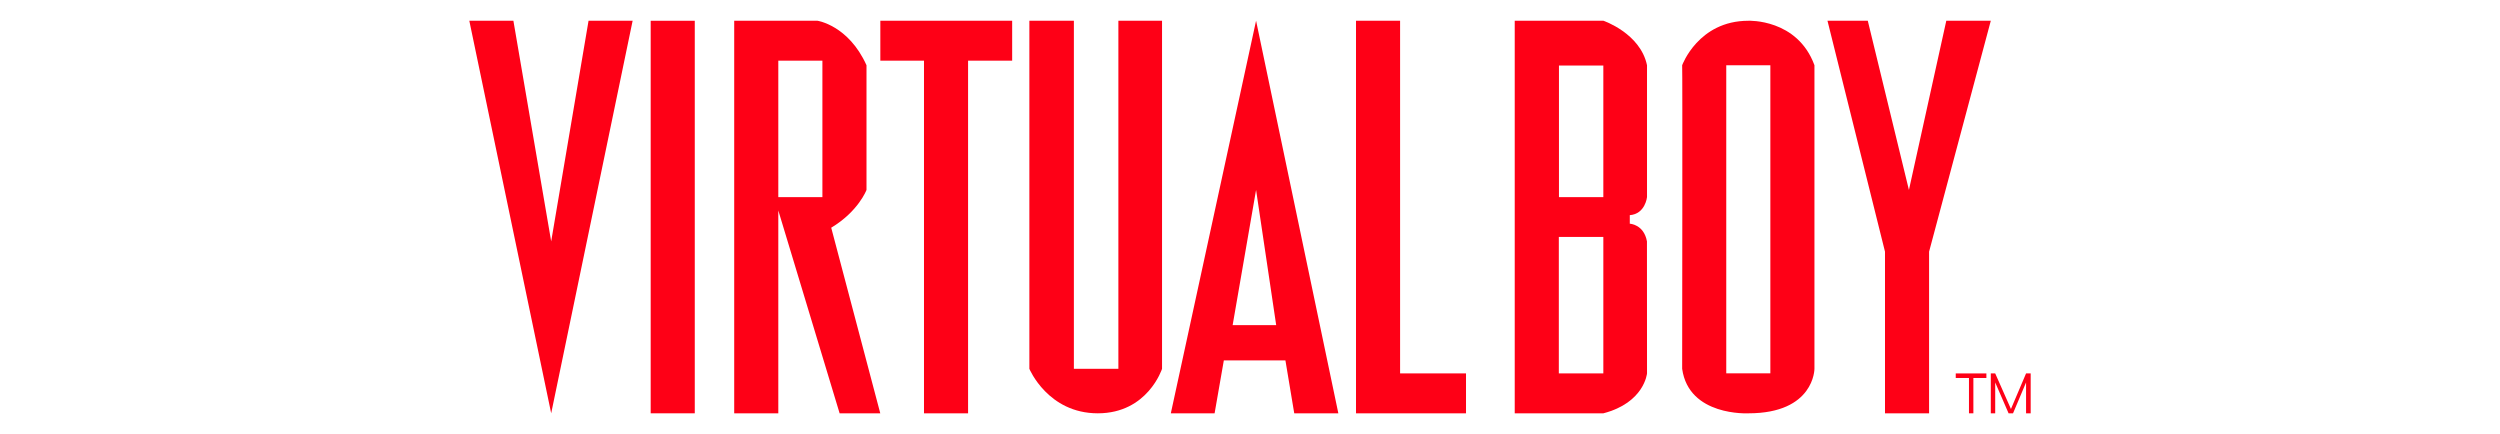 <?xml version="1.0" encoding="utf-8"?>
<!-- Generator: Adobe Illustrator 17.0.0, SVG Export Plug-In . SVG Version: 6.00 Build 0)  -->
<!DOCTYPE svg PUBLIC "-//W3C//DTD SVG 1.1//EN" "http://www.w3.org/Graphics/SVG/1.1/DTD/svg11.dtd">
<svg version="1.1" id="Ebene_1" xmlns="http://www.w3.org/2000/svg" xmlns:xlink="http://www.w3.org/1999/xlink" x="0px" y="0px"
	 width="566.929px" height="98.437px" viewBox="0 0 566.929 98.437" enable-background="new 0 0 566.929 98.437"
	 xml:space="preserve">
<g>
	<path id="path2952" fill="#FE0016" d="M106.428,4.709l18.565,89.018l18.47-89.018h-9.997l-8.473,50.031l-8.569-50.031H106.428
		L106.428,4.709z"/>
	<path id="path3726" fill="#FE0016" d="M147.557,4.709h9.997v89.018h-9.997V4.709C147.557,4.709,147.557,4.709,147.557,4.709z"/>
	<path id="path3728" fill="#FE0016" d="M166.497,4.699v89.031h10v-46l13.906,46h9.219l-11.125-42.094c6.181-3.708,8-8.562,8-8.562
		V14.793c-4.094-9.092-11.156-10.094-11.156-10.094H166.497z M176.497,13.762h10v30.937h-10V13.762z"/>
	<path id="path3733" fill="#FE0016" d="M199.635,4.709h29.895v9.045h-9.997v79.974h-9.997V13.754h-9.901V4.709
		C199.635,4.709,199.635,4.709,199.635,4.709z"/>
	<path id="path3735" fill="#FE0016" d="M284.841,4.699l-19.312,88.938v0.094h9.906l2.094-12h13.969l2,12h10L284.841,4.699
		L284.841,4.699z M284.841,43.074l4.562,30.656h-9.875L284.841,43.074z"/>
	<path id="path2882" fill="#FE0016" d="M307.504,4.709h9.997v79.974h14.947v9.045h-24.944V4.709
		C307.504,4.709,307.504,4.709,307.504,4.709z"/>
	<path id="path3660" fill="#FE0016" d="M414.421,4.709h9.14l9.33,38.368l8.473-38.368h10.092l-13.995,52.364v36.655h-9.997V57.073
		L414.421,4.709L414.421,4.709L414.421,4.709z"/>
	<path id="path3662" fill="#FE0016" d="M396.482,4.709c-11.363,0-15.016,10.084-15.016,10.084c0.095,0.143,0,66.94,0,68.844
		c1.507,10.821,15.016,10.091,15.016,10.091l0,0c14.988,0,14.984-10.091,14.984-10.091V14.793
		C407.591,4.21,396.482,4.709,396.482,4.709L396.482,4.709z M391.466,14.793h10v69.875h-10V14.793z"/>
	<path id="path3667" fill="#FE0016" d="M233.433,4.709h10.092v78.926h10.092V4.709h9.901v78.926c0,0-3.237,10.092-14.567,10.092
		s-15.519-10.092-15.519-10.092V4.709C233.433,4.709,233.433,4.709,233.433,4.709z"/>
	<path id="path3669" fill="#FE0016" d="M343.497,4.699v89.031h20.094c9.327-2.428,9.906-9.062,9.906-9.062
		s-0.015-23.781-0.015-29.928c-0.7-3.88-3.892-4.01-3.892-4.01s-0.012-1.084,0-1.938c3.526-0.269,3.906-4.094,3.906-4.094
		s-0.015-23.757,0-29.906c-1.524-7.263-9.906-10.094-9.906-10.094H343.497z M353.528,14.856h10.062v29.844h-10.062V14.856z
		 M353.497,53.731h10.094v30.938h-10.094V53.731L353.497,53.731z"/>
	<path id="path3699" fill="#FE0016" d="M443.507,84.683h6.95v1.033h-2.951v8.011h-1v-8.011h-2.999V84.683L443.507,84.683z"/>
	<path id="path3713" fill="#FE0016" d="M451.456,93.727v-9.045h1l3.57,8.068l3.427-8.068h1.047v9.045h-1.047v-7.001l-2.955,7.001
		h-1.01l-3.033-7.001v7.001H451.456L451.456,93.727z"/>
</g>
</svg>
